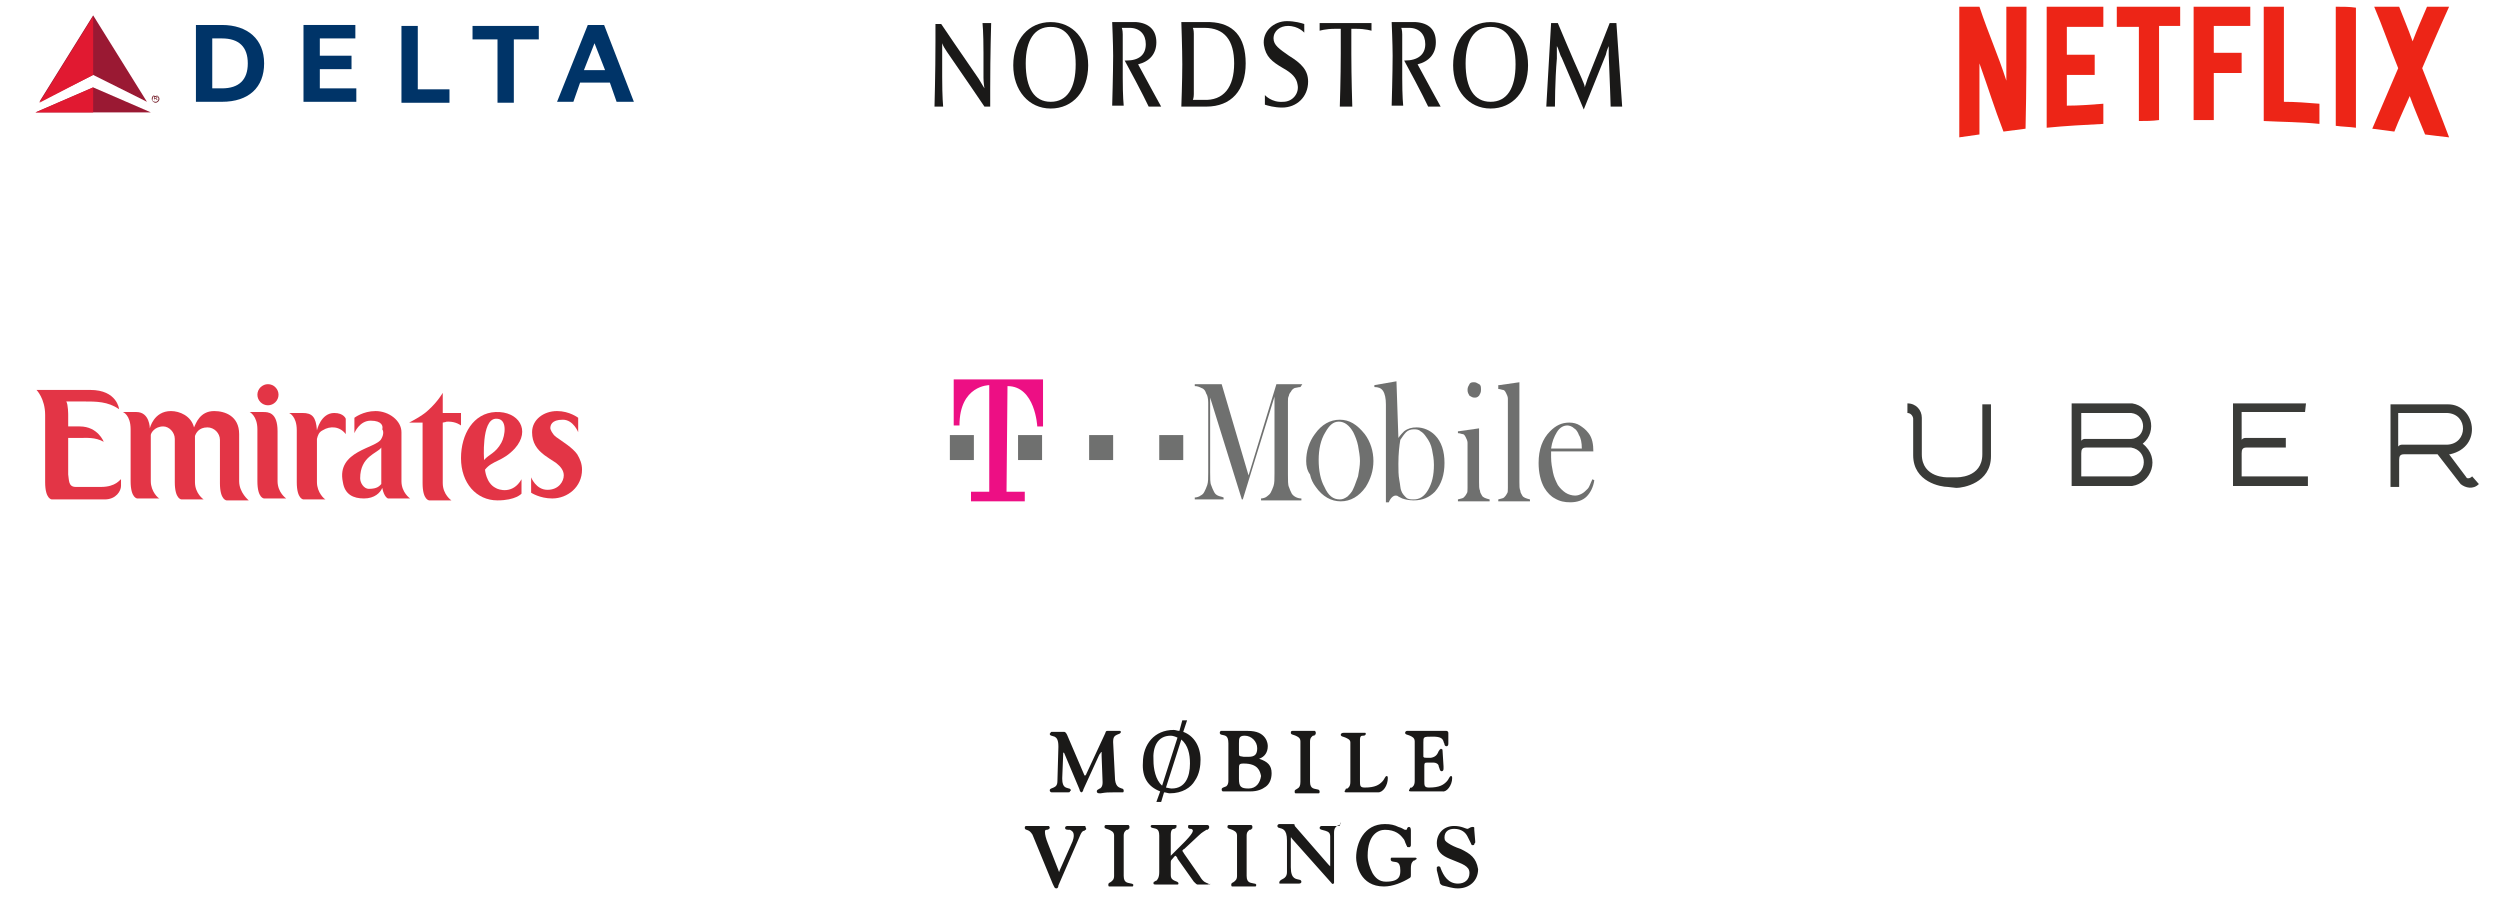 <?xml version="1.0" encoding="utf-8"?>
<!-- Generator: Adobe Illustrator 18.1.1, SVG Export Plug-In . SVG Version: 6.00 Build 0)  -->
<svg version="1.0" id="Layer_1" xmlns:sketch="http://www.bohemiancoding.com/sketch/ns"
	 xmlns="http://www.w3.org/2000/svg" xmlns:xlink="http://www.w3.org/1999/xlink" x="0px" y="0px" viewBox="0 138.5 260.3 93.8"
	 enable-background="new 0 138.5 260.3 93.8" xml:space="preserve">
<title>Group</title>
<desc>Created with Sketch.</desc>
<path id="Fill-9" fill="#9A1933" d="M9.7,146.3l5.6,2.8l-5.6-9l-5.6,9L9.7,146.3L9.7,146.3z M3.7,150.2h12l-6-2.6L3.7,150.2
	L3.7,150.2z"/>
<path id="Fill-10" fill="#E11931" d="M9.7,146.3v-6.1l-5.6,9L9.7,146.3L9.7,146.3z M3.7,150.2h6v-2.6L3.7,150.2L3.7,150.2z"/>
<path id="Fill-11" fill="#78242F" d="M16.2,148.4c0.2,0,0.4,0.2,0.4,0.4c0,0.2-0.2,0.4-0.4,0.4c-0.2,0-0.4-0.2-0.4-0.4
	C15.8,148.6,15.9,148.4,16.2,148.4L16.2,148.4z M16.2,149.1c0.2,0,0.3-0.2,0.3-0.3c0-0.2-0.2-0.4-0.3-0.4c-0.2,0-0.3,0.2-0.3,0.4
	C15.8,149,16,149.1,16.2,149.1L16.2,149.1z M16.1,149L16.1,149l-0.1-0.5h0.2c0.1,0,0.2,0.1,0.2,0.1c0,0.1-0.1,0.1-0.1,0.1l0.1,0.2
	h-0.1l-0.1-0.2h-0.1L16.1,149L16.1,149z M16.1,148.8L16.1,148.8c0.1,0,0.2,0,0.2-0.1c0-0.1-0.1-0.1-0.1-0.1h-0.1V148.8L16.1,148.8z"
	/>
<path id="Fill-12" fill="#003468" d="M20.4,149.1h2.7c2.8,0,4.4-1.5,4.4-4s-1.7-4-4.4-4h-2.7V149.1L20.4,149.1z M22.1,142.5h1
	c1.8,0,2.7,0.9,2.7,2.6c0,1.7-0.9,2.6-2.7,2.6h-1V142.5L22.1,142.5z"/>
<path id="Fill-13" fill="#003468" d="M33.3,145.7h3.3v-1.4h-3.3v-1.8H37v-1.4h-5.4v8h5.5v-1.4h-3.8L33.3,145.7"/>
<path id="Fill-14" fill="#003468" d="M46.8,147.8h-3.3v-6.6h-1.7v8h5V147.8"/>
<path id="Fill-15" fill="#003468" d="M56.1,141.2h-6.9v1.4h2.6v6.6h1.7v-6.6h2.6L56.1,141.2"/>
<path id="Fill-16" fill="#003468" d="M66,149.1h-1.8l-0.7-2h-3.1l-0.7,2H58l3.2-8l0,0h1.7L66,149.1L66,149.1z M63,145.8l-1.1-2.8
	l-1.1,2.8H63L63,145.8z"/>
<g>
	<path id="Fill-24" fill="#E33546" d="M10.5,189.2c-0.2,0-2.3,0-2.6,0c-0.8,0-0.7-0.7-0.8-1.3v-3.8c0,0,0.6,0,1.2,0
		c0.7,0,1.6-0.1,2.5,0.4c0,0-0.6-1.6-2.5-1.6H7.1v-0.7v-0.5c0,0,0-1.1-0.2-1.4c0,0,1.6,0,1.7,0c1.5,0,2.6,0,3.8,0.8c0,0-0.2-2-3-2
		H3.8c0,0,0.9,0.9,0.9,2.6l0,7c0,1.8,0.7,1.8,0.7,1.8h1.9h0.9h2.7c1.2,0,1.7-0.9,1.7-1.4l0-0.7C12.5,188.4,12.1,189.2,10.5,189.2"/>
	<path id="Fill-25" fill="#E33546" d="M24.9,188.6v-4.9c0-1.9-1.5-2.4-2.6-2.4c-1.5,0-1.9,1.3-2.1,1.7c-0.3-1.2-1.5-1.7-2.4-1.7
		c-1.8,0-2.2,1.8-2.2,1.8s0-1.7-1.4-1.7h-1.4c0,0,0.8,0.3,0.8,1.8v5.4c0,1.8,0.7,1.8,0.7,1.8h2.3c-0.1,0-0.9-0.7-0.9-1.8v-4.8
		c0-0.2,0.4-0.9,1.3-0.9c0.6,0,1.2,0.6,1.2,1.3v4.5c0,1.8,0.7,1.8,0.7,1.8h2.3c0,0-0.9-0.6-0.9-1.8v-4.8c0.1-0.3,0.4-0.9,1.3-0.9
		c0.7,0,1.3,0.6,1.3,1.3c0,0,0,4.1,0,4.5c0,1.8,0.7,1.8,0.7,1.8c1.2,0,2.3,0,2.3,0S24.9,189.8,24.9,188.6"/>
	<path id="Fill-26" fill="#E33546" d="M28.9,188.6c0,1.2,0.9,1.8,0.9,1.8s-1.1,0-2.3,0c0,0-0.7,0-0.7-1.8l0,0v-5.4
		c0-1.4-0.8-1.8-0.8-1.8h1.4c0.5,0,1.5,0,1.5,2L28.9,188.6L28.9,188.6"/>
	<path id="Fill-27" fill="#E33546" d="M36,182.1c0,0-0.2-0.6-1.2-0.6c-1.4,0-1.8,1.8-1.8,1.8c-0.1-1.4-0.5-1.8-1.5-1.8h-1.4
		c0,0,0.8,0.3,0.8,1.8v5.4c0,1.8,0.7,1.8,0.7,1.8h2.3c-0.1,0-0.9-0.7-0.9-1.8v-4.5c0.1-0.4,0.2-0.7,0.6-0.9c0.8-0.5,1.8-0.4,2.4,0.4
		L36,182.1"/>
	<path id="Fill-28" fill="#E33546" d="M46.7,182.4c0.8,0,1.3,0.4,1.3,0.4v-1.3h-1.9v-2.1c0,0-0.5,0.9-1.5,1.8c-0.6,0.6-2,1.3-2,1.3
		l1.4,0v6.3c0,1.8,0.7,1.8,0.7,1.8c1.3,0,2.3,0,2.3,0s-0.9-0.6-0.9-1.8v-6.3C46.7,182.4,46.3,182.4,46.7,182.4"/>
	<path id="Fill-29" fill="#E33546" d="M53.6,185.2c-1.3,1.4-2.3,1.2-3.1,2.2c0,0,0.1,1.4,1.1,1.9c0.3,0.2,1.8,0.7,2.7-0.9v1.5
		c0,0-0.6,0.7-2.5,0.7c-2.2,0-3.8-1.8-3.8-4.4c0-2.5,1.3-4.7,3.6-4.8C54,181.3,55.3,183.3,53.6,185.2L53.6,185.2z M52.2,184.6
		c0.4-0.7,0.7-2.6-0.6-2.5c-1.5,0.1-1.2,4.3-1.2,4.3C50.9,185.8,51.6,185.7,52.2,184.6L52.2,184.6z"/>
	<path id="Fill-30" fill="#E33546" d="M27.9,180.7c0.6,0,1.1-0.5,1.1-1.1s-0.5-1.1-1.1-1.1c-0.6,0-1.1,0.5-1.1,1.1
		C26.8,180.2,27.3,180.7,27.9,180.7"/>
	<path id="Fill-31" fill="#E33546" d="M38.4,189.4c-0.5,0-0.9-0.6-0.9-1.1c0-2.3,1.8-2.6,2.2-3.2v3.8
		C39.5,189.1,39.3,189.4,38.4,189.4L38.4,189.4z M39.7,184.2c-0.5,1-4.7,1.2-4,4.5c0.2,1.3,1.1,1.7,2.2,1.7c1.1,0,1.7-0.6,1.9-1.1
		c0.2,1,0.6,1.1,0.6,1.1c1.2,0,2.3,0,2.3,0s-0.9-0.6-0.9-1.8v-5.1c0-1.2-1.3-2.2-2.7-2.2c-1.3,0-2.2,0.7-2.2,0.7v1.6
		c0,0,0.5-1.3,1.7-1.3c1.2,0,1.3,0.6,1.2,0.9C39.9,183.3,40,183.7,39.7,184.2L39.7,184.2z"/>
	<path id="Fill-32" fill="#E33546" d="M58.7,188c0,0.6-0.5,1.5-1.7,1.5c-1.2,0-1.7-1.3-1.7-1.3v1.6c0,0,0.9,0.6,2.2,0.6
		c1.6,0,3.1-1.2,3.1-3c0-0.6-0.2-1.1-0.5-1.6c-0.5-0.7-1.5-1.3-2.2-1.8c-0.4-0.3-0.6-0.8-0.6-0.9c0-0.3,0.1-0.9,1.3-0.9
		c1.1,0,1.6,1.3,1.6,1.3v-1.5c0,0-0.9-0.7-2.2-0.7c-1.4,0-2.6,0.9-2.6,2.2c0,1.1,0.5,1.8,1.3,2.4c0.3,0.2,0.7,0.5,1.2,0.8
		C58.4,187.1,58.7,187.5,58.7,188"/>
</g>
<path id="Fill-37" fill="#1A1918" d="M109.4,140.8c2.3,0,3.9,1.8,3.9,4.5s-1.6,4.5-3.9,4.5c-2.3,0-3.9-1.9-3.9-4.5
	C105.5,142.6,107.1,140.8,109.4,140.8L109.4,140.8z M109.4,149.1c1.7,0,2.6-1.4,2.6-3.9c0-2.5-0.9-3.9-2.6-3.9s-2.6,1.4-2.6,3.8
	C106.8,147.7,107.7,149.1,109.4,149.1L109.4,149.1z"/>
<path id="Fill-38" fill="#1A1918" d="M129.7,145.1c0,2.8-1.5,4.5-4.1,4.5H123c0,0,0.1-2.7,0.1-4.4c0-1.6-0.1-4.4-0.1-4.4h3
	C128.4,140.9,129.7,142.3,129.7,145.1L129.7,145.1z M128.5,145.1c0-2.4-1-3.7-3.1-3.7c-0.9,0-1.2,0-1.2,0s0.1,0.2,0.1,0.6
	c0,0.7,0,2.2,0,3.2c0,1.2,0,2.4,0,3.1c0,0.4-0.1,0.6-0.1,0.6s0.3,0,1.1,0C127.4,149,128.5,147.6,128.5,145.1L128.5,145.1z"/>
<path id="Fill-39" fill="#1A1918" d="M155.2,140.8c2.4,0,3.9,1.8,3.9,4.5s-1.6,4.5-3.9,4.5c-2.3,0-3.9-1.9-3.9-4.5
	C151.3,142.6,152.9,140.8,155.2,140.8L155.2,140.8z M155.2,149.1c1.7,0,2.6-1.4,2.6-3.9c0-2.5-0.9-3.9-2.6-3.9
	c-1.7,0-2.6,1.4-2.6,3.8C152.6,147.7,153.5,149.1,155.2,149.1L155.2,149.1z"/>
<path id="Fill-40" fill="#1A1918" d="M98.1,146.5c0,2.1,0.1,3.1,0.1,3.1h-0.9c0,0,0.1-3.5,0.1-6.8c0-0.6,0-1.8,0-1.8h0.6
	c0,0,2.3,3.4,3.9,5.7c0.2,0.3,0.4,0.7,0.6,1c0,0-0.1-0.6-0.1-1.1V144c0-2.2-0.1-3.1-0.1-3.1h0.9c0,0-0.1,3.2-0.1,6.9
	c0,0.3,0,1.8,0,1.8h-0.6c0,0-2.3-3.4-3.9-5.7c-0.2-0.3-0.4-0.6-0.5-0.9c0,0,0,0.7,0,1.1L98.1,146.5"/>
<path id="Fill-41" fill="#1A1918" d="M133.6,149.1c1,0,1.7-0.9,1.5-1.8c-0.1-0.7-0.6-1.2-1.5-1.7c-1.2-0.7-1.8-1.2-2-2.4
	c-0.2-1.4,1-2.5,2.4-2.5c0.8,0,1.5,0.2,1.8,0.3v0.9c0,0-0.6-0.7-1.7-0.7c-0.8,0-1.5,0.5-1.5,1.3c0,0.7,0.6,1.1,1.6,1.8
	c1.3,0.8,2,1.5,2,2.7c0,1.6-1.2,2.7-2.7,2.7c-0.8,0-1.5-0.2-1.8-0.3v-1C131.7,148.4,132.4,149.2,133.6,149.1"/>
<path id="Fill-42" fill="#1A1918" d="M142.8,140.9v0.8c0,0-0.6-0.2-1.6-0.2h-0.5v0.6v2c0,2.4,0.1,5.5,0.1,5.5h-1.3
	c0,0,0.1-3.1,0.1-5.5c0-0.4,0-2,0-2c0-0.3,0-0.6,0-0.6h-0.6c-1,0-1.6,0.2-1.6,0.2v-0.8H142.8"/>
<path id="Fill-43" fill="#1A1918" d="M168.9,149.6h-1.2c0,0-0.1-3.2-0.2-5.4v-0.9c0,0-0.2,0.4-0.3,0.9l-2.3,5.7c0,0-1.3-3.1-2.3-5.4
	c-0.2-0.3-0.3-0.9-0.5-1.2c0,0.5,0,1,0,1.3c-0.2,2.3-0.2,5-0.2,5H161l0.5-8.7h0.7c0,0,1.5,3.6,2.5,5.8c0.1,0.3,0.3,0.6,0.3,0.9
	c0.1-0.3,0.2-0.6,0.3-0.9c0.9-2.2,2.3-5.8,2.3-5.8h0.7L168.9,149.6"/>
<path id="Fill-44" fill="#1A1918" d="M149.5,142.9c0,1.2-0.7,2-1.9,2.3c0.8,1.5,2.4,4.4,2.4,4.4h-1.3c0,0-0.7-1.5-2.5-4.8h0.1
	c1.3,0,2.1-0.6,2.1-1.7c0-1-0.6-1.7-1.7-1.7c-0.3,0-0.8,0-0.8,0s0.1,0.2,0.1,0.7v4.5c0,2,0.1,2.9,0.1,2.9h-1.2c0,0,0.1-3.4,0.1-5.2
	c0-1.2-0.1-3.5-0.1-3.5h2.5C148.8,140.9,149.5,141.6,149.5,142.9"/>
<path id="Fill-45" fill="#1A1918" d="M120.4,142.9c0,1.2-0.7,2-1.9,2.3c0.8,1.5,2.4,4.4,2.4,4.4h-1.3c0,0-0.7-1.5-2.5-4.8h0.2
	c1.3,0,2-0.6,2-1.7c0-1-0.6-1.7-1.7-1.7c-0.3,0-0.8,0-0.8,0s0.1,0.2,0.1,0.7v4.5c0,2,0.1,2.9,0.1,2.9h-1.2c0,0,0.1-3.4,0.1-5.2
	c0-1.2-0.1-3.5-0.1-3.5h2.5C119.6,140.9,120.4,141.6,120.4,142.9"/>
<g>
	<path id="Fill-46" fill="#6F706F" d="M98.9,183.8h2.5v2.6h-2.5V183.8z"/>
	<path id="Fill-47" fill="#6F706F" d="M106,183.8h2.5v2.6H106V183.8z"/>
	<path id="Fill-48" fill="#6F706F" d="M113.4,183.8h2.5v2.6h-2.5V183.8z"/>
	<path id="Fill-49" fill="#6F706F" d="M120.7,183.8h2.5v2.6h-2.5V183.8z"/>
	<path id="Fill-50" fill="#6F706F" d="M135.4,178.8c-0.2,0-0.5,0.1-0.6,0.1c-0.2,0.1-0.3,0.2-0.4,0.4c-0.1,0.1-0.2,0.3-0.2,0.4
		c-0.1,0.2-0.1,0.3-0.1,0.6c0,0.3,0,0.7,0,1.1v6.5c0,0.6,0,1.1,0.1,1.3c0.1,0.3,0.2,0.5,0.3,0.7c0.2,0.3,0.6,0.5,1,0.5v0.2h-4.2
		v-0.2c0.2,0,0.5-0.1,0.6-0.2s0.3-0.2,0.4-0.4c0.1-0.2,0.2-0.4,0.3-0.7c0.1-0.3,0.1-0.7,0.1-1.3v-8l-3.3,10.7h-0.1l-3.3-10.6v7.8
		c0,0.6,0,1.1,0.1,1.3c0.1,0.3,0.2,0.5,0.3,0.7s0.2,0.3,0.4,0.4c0.2,0.1,0.4,0.1,0.6,0.2v0.2h-3v-0.2c0.2,0,0.5-0.1,0.6-0.2
		c0.2-0.1,0.3-0.2,0.4-0.4c0.1-0.2,0.2-0.4,0.3-0.7c0.1-0.3,0.1-0.7,0.1-1.3v-6.5c0-0.3,0-0.5,0-0.8c0-0.4-0.1-0.8-0.2-0.9
		c-0.1-0.3-0.2-0.5-0.5-0.6c-0.2-0.1-0.4-0.2-0.7-0.2v-0.2h2.8l2.8,9.5l2.9-9.5h2.7L135.4,178.8L135.4,178.8L135.4,178.8z"/>
	<path id="Stroke-51" fill="none" d="M135.4,178.8c-0.2,0-0.5,0.1-0.6,0.1c-0.2,0.1-0.3,0.2-0.4,0.4c-0.1,0.1-0.2,0.3-0.2,0.4
		c-0.1,0.2-0.1,0.3-0.1,0.6c0,0.3,0,0.7,0,1.1v6.5c0,0.6,0,1.1,0.1,1.3c0.1,0.3,0.2,0.5,0.3,0.7c0.2,0.3,0.6,0.5,1,0.5v0.2h-4.2
		v-0.2c0.2,0,0.5-0.1,0.6-0.2s0.3-0.2,0.4-0.4c0.1-0.2,0.2-0.4,0.3-0.7c0.1-0.3,0.1-0.7,0.1-1.3v-8l-3.3,10.7h-0.1l-3.3-10.6v7.8
		c0,0.6,0,1.1,0.1,1.3c0.1,0.3,0.2,0.5,0.3,0.7s0.2,0.3,0.4,0.4c0.2,0.1,0.4,0.1,0.6,0.2v0.2h-3v-0.2c0.2,0,0.5-0.1,0.6-0.2
		c0.2-0.1,0.3-0.2,0.4-0.4c0.1-0.2,0.2-0.4,0.3-0.7c0.1-0.3,0.1-0.7,0.1-1.3v-6.5c0-0.3,0-0.5,0-0.8c0-0.4-0.1-0.8-0.2-0.9
		c-0.1-0.3-0.2-0.5-0.5-0.6c-0.2-0.1-0.4-0.2-0.7-0.2v-0.2h2.8l2.8,9.5l2.9-9.5h2.7L135.4,178.8L135.4,178.8L135.4,178.8z"/>
	<path id="Fill-52" fill="#6F706F" d="M136,186.5c0-1,0.3-2,0.9-2.8c0.7-1,1.6-1.5,2.6-1.5c1,0,1.8,0.5,2.6,1.5
		c0.6,0.8,0.9,1.8,0.9,2.8c0,1-0.3,1.9-0.8,2.7c-0.7,1-1.6,1.5-2.6,1.5s-1.9-0.5-2.6-1.5c-0.3-0.4-0.5-0.8-0.6-1.3
		C136.1,187.5,136,187,136,186.5L136,186.5z M137.3,186.4c0,1.1,0.2,2.1,0.6,2.8c0.4,0.9,0.9,1.3,1.6,1.3c0.3,0,0.5-0.1,0.8-0.3
		c0.2-0.2,0.5-0.5,0.6-0.8c0.2-0.4,0.3-0.8,0.5-1.3c0.1-0.6,0.2-1.1,0.2-1.6c0-0.5-0.1-1-0.2-1.6c-0.1-0.5-0.3-1-0.5-1.4
		c-0.4-0.7-0.9-1.1-1.5-1.1c-0.6,0-1,0.4-1.4,1.1C137.5,184.3,137.3,185.3,137.3,186.4L137.3,186.4z"/>
	<path id="Stroke-53" fill="none" d="M136,186.5c0-1,0.3-2,0.9-2.8c0.7-1,1.6-1.5,2.6-1.5c1,0,1.8,0.5,2.6,1.5
		c0.6,0.8,0.9,1.8,0.9,2.8c0,1-0.3,1.9-0.8,2.7c-0.7,1-1.6,1.5-2.6,1.5s-1.9-0.5-2.6-1.5c-0.3-0.4-0.5-0.8-0.6-1.3
		C136.1,187.5,136,187,136,186.5L136,186.5z M137.3,186.4c0,1.1,0.2,2.1,0.6,2.8c0.4,0.9,0.9,1.3,1.6,1.3c0.3,0,0.5-0.1,0.8-0.3
		c0.2-0.2,0.5-0.5,0.6-0.8c0.2-0.4,0.3-0.8,0.5-1.3c0.1-0.6,0.2-1.1,0.2-1.6c0-0.5-0.1-1-0.2-1.6c-0.1-0.5-0.3-1-0.5-1.4
		c-0.4-0.7-0.9-1.1-1.5-1.1c-0.6,0-1,0.4-1.4,1.1C137.5,184.3,137.3,185.3,137.3,186.4L137.3,186.4z"/>
	<path id="Fill-54" fill="#6F706F" d="M145.6,184.1c0.2-0.3,0.4-0.5,0.6-0.7c0.4-0.3,0.8-0.4,1.3-0.4c0.7,0,1.4,0.3,1.9,0.8
		c0.7,0.7,1,1.7,1,2.9s-0.3,2.2-1,3c-0.6,0.6-1.3,0.9-2.2,0.9c-0.5,0-0.9-0.1-1.2-0.2l-0.4-0.2c-0.1-0.1-0.2-0.1-0.3-0.1
		c-0.2,0-0.5,0.2-0.7,0.7h-0.3v-10.2c0-0.6-0.1-1.1-0.3-1.4c-0.2-0.3-0.5-0.4-0.9-0.4v-0.2l2.3-0.4L145.6,184.1L145.6,184.1
		L145.6,184.1z M145.6,186.8c0,0.6,0,1.2,0.1,1.7c0.1,0.5,0.1,0.9,0.2,1.1c0.1,0.3,0.3,0.5,0.5,0.7c0.2,0.2,0.5,0.2,0.8,0.2
		c0.6,0,1.1-0.3,1.5-1c0.4-0.7,0.6-1.5,0.6-2.6c0-0.6-0.1-1.1-0.2-1.6s-0.3-0.9-0.6-1.3c-0.2-0.3-0.4-0.5-0.6-0.6
		c-0.2-0.2-0.5-0.2-0.7-0.2c-0.3,0-0.6,0.1-0.8,0.3s-0.4,0.5-0.6,0.8C145.7,184.9,145.6,185.7,145.6,186.8L145.6,186.8z"/>
	<path id="Stroke-55" fill="none" d="M145.6,184.1c0.2-0.3,0.4-0.5,0.6-0.7c0.4-0.3,0.8-0.4,1.3-0.4c0.7,0,1.4,0.3,1.9,0.8
		c0.7,0.7,1,1.7,1,2.9s-0.3,2.2-1,3c-0.6,0.6-1.3,0.9-2.2,0.9c-0.5,0-0.9-0.1-1.2-0.2l-0.4-0.2c-0.1-0.1-0.2-0.1-0.3-0.1
		c-0.2,0-0.5,0.2-0.7,0.7h-0.3v-10.2c0-0.6-0.1-1.1-0.3-1.4c-0.2-0.3-0.5-0.4-0.9-0.4v-0.2l2.3-0.4L145.6,184.1L145.6,184.1
		L145.6,184.1z M145.6,186.8c0,0.6,0,1.2,0.1,1.7c0.1,0.5,0.1,0.9,0.2,1.1c0.1,0.3,0.3,0.5,0.5,0.7c0.2,0.2,0.5,0.2,0.8,0.2
		c0.6,0,1.1-0.3,1.5-1c0.4-0.7,0.6-1.5,0.6-2.6c0-0.6-0.1-1.1-0.2-1.6s-0.3-0.9-0.6-1.3c-0.2-0.3-0.4-0.5-0.6-0.6
		c-0.2-0.2-0.5-0.2-0.7-0.2c-0.3,0-0.6,0.1-0.8,0.3s-0.4,0.5-0.6,0.8C145.7,184.9,145.6,185.7,145.6,186.8L145.6,186.8z"/>
	<path id="Fill-56" fill="#6F706F" d="M151.9,183.4l2.1-0.3v5v0.6c0,0.4,0,0.7,0.1,0.9c0,0.2,0.1,0.3,0.2,0.5
		c0.1,0.2,0.4,0.3,0.8,0.4v0.2h-3.3v-0.2c0.3-0.1,0.5-0.1,0.6-0.2c0.1-0.1,0.2-0.2,0.3-0.4c0.1-0.1,0.1-0.3,0.1-0.6
		c0-0.3,0-0.6,0-1.2v-2.2c0-0.6,0-1,0-1.3c0-0.2-0.1-0.4-0.2-0.6c-0.1-0.2-0.2-0.3-0.3-0.3s-0.3-0.1-0.5-0.1V183.4L151.9,183.4z
		 M153.5,179.9c-0.2,0-0.3-0.1-0.5-0.2c-0.1-0.2-0.2-0.3-0.2-0.6s0.1-0.4,0.2-0.6c0.1-0.2,0.3-0.2,0.5-0.2s0.3,0.1,0.5,0.2
		s0.2,0.3,0.2,0.6s-0.1,0.4-0.2,0.6C153.8,179.9,153.7,179.9,153.5,179.9L153.5,179.9z"/>
	<path id="Stroke-57" fill="none" d="M151.9,183.4l2.1-0.3v5v0.6c0,0.4,0,0.7,0.1,0.9c0,0.2,0.1,0.3,0.2,0.5
		c0.1,0.2,0.4,0.3,0.8,0.4v0.2h-3.3v-0.2c0.3-0.1,0.5-0.1,0.6-0.2c0.1-0.1,0.2-0.2,0.3-0.4c0.1-0.1,0.1-0.3,0.1-0.6
		c0-0.3,0-0.6,0-1.2v-2.2c0-0.6,0-1,0-1.3c0-0.2-0.1-0.4-0.2-0.6c-0.1-0.2-0.2-0.3-0.3-0.3s-0.3-0.1-0.5-0.1V183.4L151.9,183.4z
		 M153.5,179.9c-0.2,0-0.3-0.1-0.5-0.2c-0.1-0.2-0.2-0.3-0.2-0.6s0.1-0.4,0.2-0.6c0.1-0.2,0.3-0.2,0.5-0.2s0.3,0.1,0.5,0.2
		s0.2,0.3,0.2,0.6s-0.1,0.4-0.2,0.6C153.8,179.9,153.7,179.9,153.5,179.9L153.5,179.9z"/>
	<path id="Fill-58" fill="#6F706F" d="M156.1,178.6l2.1-0.3v9.7v0.7c0,0.4,0,0.7,0.1,0.9c0,0.2,0.1,0.3,0.2,0.5
		c0.1,0.2,0.4,0.3,0.8,0.4v0.2H156v-0.2c0.3-0.1,0.5-0.1,0.6-0.2c0.1-0.1,0.2-0.2,0.3-0.4c0.1-0.1,0.1-0.3,0.1-0.6
		c0-0.3,0-0.7,0-1.2v-6.8c0-0.6,0-1,0-1.3c0-0.2-0.1-0.4-0.2-0.6c-0.1-0.2-0.2-0.3-0.3-0.3s-0.3-0.1-0.5-0.1V178.6L156.1,178.6z"/>
	<path id="Stroke-59" fill="none" d="M156.1,178.6l2.1-0.3v9.7v0.7c0,0.4,0,0.7,0.1,0.9c0,0.2,0.1,0.3,0.2,0.5
		c0.1,0.2,0.4,0.3,0.8,0.4v0.2H156v-0.2c0.3-0.1,0.5-0.1,0.6-0.2c0.1-0.1,0.2-0.2,0.3-0.4c0.1-0.1,0.1-0.3,0.1-0.6
		c0-0.3,0-0.7,0-1.2v-6.8c0-0.6,0-1,0-1.3c0-0.2-0.1-0.4-0.2-0.6c-0.1-0.2-0.2-0.3-0.3-0.3s-0.3-0.1-0.5-0.1V178.6L156.1,178.6z"/>
	<path id="Fill-60" fill="#6F706F" d="M161.5,185.5c0,0.3,0,0.5,0,0.6c0,0.6,0.1,1.1,0.2,1.6c0.1,0.5,0.3,0.9,0.5,1.3
		c0.2,0.3,0.5,0.6,0.8,0.8c0.3,0.2,0.7,0.3,1,0.3c0.3,0,0.5-0.1,0.7-0.2c0.2-0.1,0.4-0.3,0.6-0.5c0.2-0.2,0.3-0.6,0.5-1l0.2,0.1
		c-0.1,0.7-0.4,1.3-0.8,1.7c-0.4,0.4-1,0.6-1.7,0.6c-0.6,0-1.1-0.1-1.6-0.4c-0.4-0.2-0.8-0.6-1.1-1.1c-0.4-0.7-0.6-1.6-0.6-2.6
		c0-1.4,0.4-2.5,1.2-3.3c0.6-0.6,1.2-0.9,2-0.9c0.4,0,0.8,0.1,1.1,0.3c0.3,0.2,0.6,0.4,0.9,0.8c0.4,0.5,0.5,1.2,0.5,1.9L161.5,185.5
		L161.5,185.5L161.5,185.5z M164.7,185.2c0-0.6-0.1-1.1-0.3-1.4c-0.1-0.3-0.3-0.6-0.5-0.7c-0.2-0.2-0.5-0.3-0.7-0.3
		c-0.4,0-0.8,0.2-1.1,0.7s-0.5,1-0.6,1.7L164.7,185.2L164.7,185.2z"/>
	<path id="Stroke-61" fill="none" d="M161.5,185.5c0,0.3,0,0.5,0,0.6c0,0.6,0.1,1.1,0.2,1.6c0.1,0.5,0.3,0.9,0.5,1.3
		c0.2,0.3,0.5,0.6,0.8,0.8c0.3,0.2,0.7,0.3,1,0.3c0.3,0,0.5-0.1,0.7-0.2c0.2-0.1,0.4-0.3,0.6-0.5c0.2-0.2,0.3-0.6,0.5-1l0.2,0.1
		c-0.1,0.7-0.4,1.3-0.8,1.7c-0.4,0.4-1,0.6-1.7,0.6c-0.6,0-1.1-0.1-1.6-0.4c-0.4-0.2-0.8-0.6-1.1-1.1c-0.4-0.7-0.6-1.6-0.6-2.6
		c0-1.4,0.4-2.5,1.2-3.3c0.6-0.6,1.2-0.9,2-0.9c0.4,0,0.8,0.1,1.1,0.3c0.3,0.2,0.6,0.4,0.9,0.8c0.4,0.5,0.5,1.2,0.5,1.9L161.5,185.5
		L161.5,185.5L161.5,185.5z M164.7,185.2c0-0.6-0.1-1.1-0.3-1.4c-0.1-0.3-0.3-0.6-0.5-0.7c-0.2-0.2-0.5-0.3-0.7-0.3
		c-0.4,0-0.8,0.2-1.1,0.7s-0.5,1-0.6,1.7L164.7,185.2L164.7,185.2z"/>
	<path id="Fill-62" fill="#ED0F84" d="M104.8,189.7h1.9v1h-5.6v-1h1.9v-11.1c0,0-3.1,0-3.1,4.2h-0.6V178h9.3v4.9h-0.6
		c0,0-0.2-4.2-3.1-4.2L104.8,189.7"/>
</g>
<g>
	<path id="Fill-1" fill="#1A1918" d="M120.8,220.9l-0.4,1.1h0.5l0.3-1c0.2,0,0.4,0.1,0.6,0.1c1.3,0,2.2-0.6,2.6-1.3
		c0.5-0.7,0.6-1.6,0.6-2.2c0-1.4-0.7-2.5-1.8-2.9l0.4-1.2h-0.5l-0.3,1.1c-0.2,0-0.4-0.1-0.6-0.1c-2,0-3.2,1.5-3.2,3.4
		C118.9,219.4,119.5,220.4,120.8,220.9L120.8,220.9z M123,215.5c0.7,0.6,0.9,1.5,0.9,2.5c0,1.4-0.5,2.6-1.9,2.6
		c-0.2,0-0.5-0.1-0.6-0.1L123,215.5L123,215.5z M121.9,215.1c0.2,0,0.5,0.1,0.7,0.2l-1.6,5c-0.7-0.6-0.9-1.8-0.9-2.6
		C120,216.3,120.5,215.1,121.9,215.1L121.9,215.1z M144.5,219.5c0-0.2-0.1-0.2-0.1-0.2c-0.2,0-0.2,0.3-0.5,0.6
		c-0.3,0.3-0.7,0.6-1.8,0.6c-0.5,0-0.5-0.2-0.5-0.7c0-0.1,0-0.1,0-0.2v-4.1c0-0.3,0.1-0.4,0.3-0.4c0.1,0,0.3,0,0.3-0.2
		c0-0.1,0-0.1-0.1-0.1c-0.1,0-0.1,0-0.2,0c-0.2,0-0.2,0-0.9,0c-0.3,0-0.8,0-1.1,0c-0.2,0-0.3,0.1-0.3,0.2c0,0.2,0.3,0.2,0.5,0.3
		c0.2,0.1,0.5,0.2,0.5,0.5v4.1c0,0.5-0.2,0.6-0.3,0.7c-0.1,0-0.2,0-0.2,0.1s-0.1,0.1-0.1,0.2c0,0.1,0.1,0.1,0.2,0.1
		c0.5,0,0.8,0,1.1,0c0.4,0,0.9,0,2.2,0C144,221,144.5,220.3,144.5,219.5L144.5,219.5z M131.1,217.5c0.6-0.2,0.9-0.7,0.9-1.3
		c0-0.1,0-0.5-0.3-0.9c-0.3-0.4-0.8-0.7-1.8-0.7c-0.7,0-1.4,0-2.2,0c-0.4,0-0.4,0-0.5,0c0,0,0,0,0,0s-0.1,0-0.1,0
		c0,0-0.1,0.1-0.1,0.2c0,0.1,0.1,0.2,0.2,0.2c0.3,0.1,0.7,0,0.7,0.9v3.9c0,0.4-0.2,0.6-0.3,0.6c-0.2,0.1-0.4,0.1-0.4,0.3
		c0,0.1,0,0.1,0.1,0.2c0.1,0,0.1,0,0.2,0c0.2,0,0.4,0,0.6,0c0.4,0,0.8,0,2.1,0c0.7,0,1.2-0.2,1.6-0.5c0.4-0.3,0.6-0.8,0.6-1.4
		C132.4,218.2,132,217.8,131.1,217.5L131.1,217.5z M129,215.9c0-0.5,0-0.8,0.6-0.8c0.7,0,1.3,0.6,1.3,1.3c0,0.6-0.2,0.9-0.9,0.9
		h-0.5c-0.5-0.1-0.5,0-0.5-0.5V215.9L129,215.9z M130,220.6c-0.8,0-1-0.2-1-1v-1c0-0.5,0-0.6,0.5-0.6c1.5,0,1.7,0.8,1.8,1.3
		C131.2,220,130.8,220.6,130,220.6L130,220.6z M151.2,219.5c0-0.2-0.1-0.2-0.1-0.2c-0.2,0-0.2,0.3-0.5,0.6c-0.3,0.3-0.7,0.6-1.8,0.6
		c-0.5,0-0.5-0.2-0.5-0.7c0-0.1,0-0.1,0-0.2v-1.1c0-0.1,0-0.2,0-0.2c0-0.3,0-0.4,0.3-0.4h0.6c0.4,0,0.6,0.2,0.6,0.4
		c0.1,0.2,0.1,0.5,0.3,0.5c0.2,0,0.2-0.2,0.2-0.3c0-0.1,0-0.2,0-0.2l-0.1-1.6c0-0.1,0-0.2-0.1-0.2c0,0-0.1-0.1-0.1,0h0
		c-0.1,0-0.1,0.1-0.2,0.2c-0.1,0.2-0.2,0.6-0.8,0.7h-0.5c-0.2,0-0.2,0-0.3-0.1c0,0,0-0.2,0-0.3v-1.2c0-0.3,0-0.4,0.1-0.5
		c0.1-0.1,0.4-0.1,0.9-0.1c0.8,0,1,0.2,1.1,0.5c0,0.1,0.1,0.2,0.1,0.3c0,0.1,0.1,0.2,0.2,0.2c0.2,0,0.2-0.2,0.2-0.3
		c0-0.1,0-0.1,0-0.2l0-0.9c0-0.1-0.1-0.2-0.2-0.2c-0.7,0-1.3,0-1.9,0c-1.3,0-1.9,0-2.2,0c-0.1,0-0.2,0.1-0.2,0.2
		c0,0.2,0.3,0.2,0.5,0.3c0.2,0.1,0.5,0.2,0.5,0.6v4.1c0,0.5-0.2,0.6-0.3,0.7c-0.1,0-0.2,0-0.2,0.1s-0.1,0.1-0.1,0.2
		c0,0.1,0.1,0.1,0.2,0.1c0.5,0,0.8,0,1.1,0c0.4,0,0.9,0,2.2,0C150.6,221,151.2,220.3,151.2,219.5L151.2,219.5z M135.1,220.6
		c-0.1,0.1-0.3,0.1-0.3,0.3c0,0.1,0,0.2,0.1,0.2c0.2,0,0.6,0,0.9,0c0.6,0,0.9,0,1.3,0c0.1,0,0.2,0,0.2,0c0.1,0,0.1-0.1,0.1-0.2
		c0-0.1-0.1-0.2-0.2-0.2c-0.3-0.1-0.8,0-0.8-0.8v-4.2c0-0.4,0.2-0.5,0.3-0.6c0.1,0,0.2,0,0.2-0.1c0.1,0,0.1-0.1,0.1-0.2
		c0-0.1,0-0.1-0.1-0.2c-0.1,0-0.1,0-0.2,0c-0.5,0-0.8,0-1.1,0s-0.6,0-0.9,0c0,0-0.1,0-0.1,0c-0.1,0-0.2,0-0.2,0.2
		c0,0.2,0.3,0.2,0.5,0.3c0.2,0.1,0.5,0.2,0.5,0.6v4.2C135.4,220.3,135.3,220.5,135.1,220.6L135.1,220.6z M115.9,221
		c0.2,0,0.5,0,0.7,0c0.2,0,0.2,0,0.3,0c0.1,0,0.1-0.1,0.1-0.2s-0.1-0.2-0.2-0.2c-0.2-0.1-0.6-0.1-0.7-0.9l-0.2-3.9c0,0,0,0,0-0.1
		c0-0.5,0.2-0.6,0.4-0.7c0.2-0.1,0.4-0.1,0.4-0.3c0,0,0-0.1-0.1-0.1c0,0-0.1,0-0.2,0c-0.2,0-0.4,0-0.6,0c-0.1,0-0.3,0-0.5,0
		c-0.2,0-0.2,0.2-0.2,0.2l-2,4.3c0,0,0,0.1-0.1,0.1c0,0,0,0,0,0.1l0,0l0,0c0,0,0,0-0.1-0.1l-1.8-4.2c-0.1-0.2-0.2-0.3-0.3-0.3h0
		c-0.3,0-0.6,0-0.8,0c-0.3,0-0.4,0-0.5,0s-0.1,0.1-0.2,0.2c0,0.2,0.2,0.2,0.5,0.3c0.2,0.1,0.4,0.3,0.4,1c0,0,0,0.1,0,0.1l-0.1,3.5
		c0,0.5-0.2,0.6-0.4,0.7c-0.2,0.1-0.4,0.1-0.4,0.3c0,0.1,0.1,0.2,0.2,0.2c0.1,0,0.4,0,0.8,0s0.6,0,0.9,0c0.1,0,0.2,0,0.2-0.1
		c0,0,0.1-0.1,0.1-0.1c0,0,0,0,0,0c0-0.1-0.1-0.2-0.2-0.2c-0.2-0.1-0.7,0-0.7-1c0,0,0-0.1,0-0.1l0.1-2.5c0,0,0-0.1,0-0.1s0,0,0-0.1
		c0,0,0,0.1,0.1,0.1l1.6,3.8c0,0.1,0.1,0.3,0.2,0.3s0.2-0.2,0.2-0.3l1.6-3.5c0.1-0.2,0.1-0.2,0.2-0.3c0,0,0-0.1,0.1-0.1l0,0
		c0,0,0,0,0,0.1c0,0.1,0,0.2,0,0.3l0.1,2.7c0,0,0,0.1,0,0.1c0,0.4-0.2,0.6-0.3,0.6c-0.1,0.1-0.3,0.1-0.3,0.3c0,0.2,0.2,0.2,0.3,0.2
		c0,0,0.1,0,0.1,0C115.2,221,115.4,221,115.9,221L115.9,221z M152.1,226.9c-0.6-0.2-1-0.4-1.3-0.6c-0.3-0.2-0.4-0.3-0.4-0.6
		c0-0.6,0.4-0.9,1-0.9c0.8,0,1.2,0.4,1.4,0.8c0.1,0.2,0.2,0.4,0.3,0.6c0.1,0.2,0.1,0.3,0.2,0.3c0.1,0,0.2,0,0.2-0.1
		c0-0.1,0.1-0.1,0.1-0.2c0,0,0-0.1,0-0.1l-0.1-1.2c0-0.1,0-0.2,0-0.2c0-0.1-0.1-0.1-0.2-0.1c-0.2,0-0.4,0.2-0.5,0.2
		c-0.2,0-0.6-0.3-1.4-0.3c-1.1,0-1.8,0.8-1.8,1.8c0,0.9,0.6,1.3,1.3,1.6c0.7,0.3,1.3,0.5,1.6,0.7c0.3,0.2,0.5,0.4,0.5,0.8
		c0,0.7-0.5,1.1-1.2,1.1c-1,0-1.5-0.8-1.8-1.6c0-0.1-0.1-0.2-0.2-0.2c-0.1,0-0.1,0-0.2,0.1c0,0,0,0.1,0,0.1c0,0.1,0,0.2,0,0.2h0h0
		l0.3,1.2c0,0.2,0.1,0.3,0.3,0.4c0.5,0.1,1,0.3,1.6,0.3c1.2,0,2.1-0.8,2.1-2C153.7,227.8,153.1,227.4,152.1,226.9L152.1,226.9z
		 M147.4,227.8c-0.3,0-0.6,0-0.9,0c-0.4,0-0.8,0-1.2,0c-0.1,0-0.1,0-0.2,0c-0.1,0-0.1,0-0.2,0c-0.1,0-0.1,0.1-0.1,0.2
		c0,0.1,0.1,0.2,0.2,0.2c0.3,0.1,0.8-0.1,0.8,0.9c0,0.5,0,1.2-1.5,1.2c-0.7,0-1.1-0.4-1.4-0.9c-0.3-0.6-0.5-1.2-0.5-1.8
		c0-2.2,1.1-2.7,1.8-2.7c1.1,0,1.6,0.5,1.9,0.9c0.2,0.2,0.2,0.5,0.3,0.6c0,0.1,0.1,0.2,0.1,0.2c0,0.1,0,0.1,0.1,0.1
		c0.1,0,0.2,0,0.2,0c0,0,0.1-0.1,0.1-0.2v-1.5c0-0.1,0-0.4-0.2-0.4c-0.1,0-0.2,0.1-0.2,0.2c0,0.1-0.1,0.1-0.2,0.1
		c-0.1,0-0.3-0.2-0.7-0.3c-0.4-0.2-0.8-0.3-1.4-0.3c-2.2,0-3,2-3,3.5c0,0.7,0.4,3,2.9,3c0.9,0,1.9-0.4,2.7-0.9
		c0.1-0.1,0.1-0.1,0.1-0.3c0-0.1,0-0.4,0-0.7c0-0.6,0.2-0.7,0.3-0.8c0.1,0,0.1,0,0.2-0.1c0.1,0,0.1-0.1,0.1-0.2
		C147.5,227.9,147.4,227.8,147.4,227.8L147.4,227.8z M139.4,224.5c-0.1,0-0.4,0-0.9,0c-0.6,0-0.8,0-0.9,0c-0.1,0-0.2,0.1-0.2,0.2
		c0,0.2,0.3,0.2,0.6,0.3s0.5,0.2,0.5,0.6v2.9c0,0.1,0,0.2,0,0.2c0,0,0,0,0,0l0,0c0,0-0.1-0.1-0.2-0.2l-3.4-3.9
		c-0.1-0.1-0.1-0.1-0.1-0.2c0-0.1-0.1-0.1-0.2-0.1c-0.5,0-0.7,0-0.9,0c-0.2,0-0.3,0-0.5,0c-0.1,0-0.2,0.1-0.2,0.2
		c0,0.1,0.1,0.2,0.2,0.2c0.3,0.1,0.8,0.1,0.8,1.3l0,0v3.3c0,0.4-0.2,0.6-0.4,0.7c-0.2,0.1-0.4,0.2-0.4,0.4c0,0.1,0,0.1,0.1,0.1
		c0,0,0.1,0,0.1,0s0.1,0,0.1,0c0.2,0,0.5,0,0.7,0c0.3,0,0.6,0,1,0h0c0.1,0,0.3,0,0.3-0.2c0-0.1-0.1-0.2-0.2-0.2
		c-0.3-0.1-0.9,0-0.9-1.3v-3c0,0,0-0.1,0-0.1c0,0,0,0,0,0c0,0,0.1,0,0.1,0.1l4.1,4.6c0.1,0.1,0.1,0.2,0.2,0.1l0,0
		c0.1,0,0.1,0,0.1-0.1c0-0.1,0-0.1,0-0.2v-5c0-0.5,0.2-0.6,0.3-0.7c0.2-0.1,0.4-0.1,0.4-0.3c0,0,0-0.1,0-0.1
		C139.5,224.5,139.5,224.5,139.4,224.5L139.4,224.5z M125.8,230.5c-0.2-0.1-0.5-0.1-0.9-0.8l-1.6-2.3c-0.1-0.2-0.2-0.3-0.2-0.3
		c0,0,0.1-0.2,0.2-0.2l0,0l0,0l1.5-1.4c0.4-0.4,0.7-0.5,0.8-0.6c0.1,0,0.2,0,0.2-0.1c0.1,0,0.1-0.1,0.1-0.2c0-0.2-0.2-0.2-0.2-0.2h0
		c-0.4,0-0.6,0-0.8,0c-0.2,0-0.8,0-0.9,0c-0.1,0-0.1,0-0.2,0c-0.1,0-0.1,0.1-0.1,0.2c0,0.2,0.2,0.2,0.3,0.2c0.1,0,0.2,0.1,0.2,0.2
		c0,0.3-0.8,1.1-1,1.3l-1.1,1.1c-0.1,0.1-0.2,0.2-0.2,0.2l0,0l0,0c0,0,0-0.1,0-0.1s0-0.1,0-0.1v-2c0-0.5,0.2-0.6,0.3-0.6
		c0.1,0,0.2,0,0.2-0.1c0.1,0,0.1-0.1,0.1-0.2c0-0.1,0-0.1-0.1-0.1c0,0-0.1,0-0.1,0c-0.2,0-0.7,0-1.2,0c-0.6,0-0.9,0-1,0
		c-0.1,0-0.1,0-0.2,0c0,0-0.1,0.1-0.1,0.1c0,0.1,0.1,0.2,0.2,0.2c0.3,0.1,0.7,0,0.7,0.8v3.8c0,0.6-0.2,0.8-0.3,0.9
		c-0.1,0-0.2,0.1-0.2,0.1c-0.1,0-0.1,0.1-0.1,0.2c0,0.1,0.2,0.1,0.3,0.1c0.3,0,0.7,0,1.1,0c0.5,0,0.7,0,0.9,0c0.1,0,0.2,0,0.2,0
		c0.1,0,0.1-0.1,0.1-0.1c0-0.2-0.2-0.2-0.4-0.3c-0.2-0.1-0.4-0.2-0.4-0.6v-1.2c0,0,0-0.1,0-0.1c0-0.1,0-0.2,0.1-0.3
		c0.2-0.2,0.3-0.4,0.4-0.4c0,0,0,0,0.1,0.1c0,0,0.1,0.1,0.1,0.2l1.7,2.4c0.2,0.2,0.3,0.3,0.4,0.3c0,0,0,0,0,0c0.2,0,0.4,0,0.6,0
		c0.2,0,0.4,0,0.6,0c0.1,0,0.1,0,0.1-0.1C125.9,230.7,125.9,230.7,125.8,230.5C125.9,230.6,125.9,230.5,125.8,230.5L125.8,230.5z
		 M117.8,230.5c-0.3-0.1-0.8,0-0.8-0.8v-4.2c0-0.4,0.2-0.5,0.3-0.6c0.1,0,0.2,0,0.2-0.1c0.1,0,0.1-0.1,0.1-0.2c0-0.1,0-0.1-0.1-0.2
		c-0.1,0-0.1,0-0.2,0c-0.5,0-0.8,0-1.1,0c-0.3,0-0.6,0-0.9,0c0,0-0.1,0-0.1,0c-0.1,0-0.2,0-0.2,0.2c0,0.2,0.3,0.2,0.5,0.3
		c0.2,0.1,0.5,0.2,0.5,0.6v4.2c0,0.4-0.2,0.5-0.3,0.6s-0.3,0.1-0.3,0.3c0,0.1,0,0.2,0.1,0.2c0.2,0,0.6,0,0.9,0c0.6,0,0.9,0,1.3,0
		c0.1,0,0.2,0,0.2,0c0.1,0,0.1-0.1,0.1-0.2C117.9,230.5,117.8,230.5,117.8,230.5L117.8,230.5z M113,224.5c0,0-0.1,0-0.2,0
		c0,0-0.1,0-0.1,0c-0.2,0-0.5,0-0.7,0s-0.5,0-0.7,0c0,0-0.1,0-0.1,0c-0.1,0-0.3,0-0.3,0.2c0,0.2,0.2,0.2,0.5,0.2
		c0.2,0.1,0.4,0.2,0.4,0.6c0,0.1,0,0.4-0.3,1l-1.2,2.7c0,0,0,0.1,0,0.1c0,0,0,0,0,0l0,0l0,0c0,0-0.1-0.1-0.1-0.2l-1.1-2.8
		c-0.2-0.5-0.3-0.9-0.3-1.2c0-0.2,0.1-0.2,0.2-0.2c0.1,0,0.3-0.1,0.3-0.2c0-0.1,0-0.1-0.1-0.2c-0.1,0-0.1,0-0.2,0c0,0-0.1,0-0.1,0
		c-0.2,0-0.4,0-0.9,0c-0.3,0-0.6,0-0.9,0c0,0-0.1,0-0.2,0c-0.1,0-0.2,0-0.2,0.2c0,0.1,0.1,0.2,0.2,0.2c0.3,0.1,0.4,0.2,0.6,0.5
		l2.1,5.1c0.2,0.4,0.2,0.5,0.4,0.5l0,0c0.1,0,0.2-0.1,0.2-0.3l0,0l2.3-5.3c0.1-0.2,0.2-0.4,0.4-0.4c0.1-0.1,0.2-0.1,0.2-0.2
		C113,224.6,113,224.5,113,224.5L113,224.5z M130.6,230.5c-0.3-0.1-0.8,0-0.8-0.8v-4.2c0-0.4,0.2-0.5,0.3-0.6c0.1,0,0.2,0,0.2-0.1
		c0.1,0,0.1-0.1,0.1-0.2c0-0.1,0-0.1-0.1-0.2c-0.1,0-0.1,0-0.2,0c-0.5,0-0.8,0-1.1,0c-0.3,0-0.6,0-0.9,0c0,0-0.1,0-0.1,0
		c-0.1,0-0.2,0-0.2,0.2c0,0.2,0.3,0.2,0.5,0.3c0.2,0.1,0.5,0.2,0.5,0.6v4.2c0,0.4-0.2,0.5-0.3,0.6c-0.1,0.1-0.3,0.1-0.3,0.3
		c0,0.1,0,0.2,0.1,0.2c0.2,0,0.6,0,0.9,0c0.6,0,0.9,0,1.3,0c0.1,0,0.2,0,0.2,0c0.1,0,0.1-0.1,0.1-0.2
		C130.7,230.5,130.7,230.5,130.6,230.5L130.6,230.5z"/>
</g>
<g>
	<path id="Fill-33" fill="#3A3B38" d="M257.4,188.1c-0.3,0.3-0.6,0.2-0.6,0.1l-1.8-2.4h0.1c3.5-0.8,2.6-5.2-0.2-5.2h-6v8.6h0.9v-2.8
		c0-0.4,0.1-0.6,0.5-0.6h3.5l2.4,3.1c0.5,0.4,1.3,0.6,1.9,0L257.4,188.1L257.4,188.1z M250.1,184.8c-0.3,0-0.4,0.2-0.4,0.2v-3.5h5.1
		c2.2,0.1,2.2,3.2,0,3.3H250.1L250.1,184.8z"/>
	<path id="Fill-34" fill="#3A3B38" d="M240.1,180.5h-7.6v8.6h7.8v-1h-6.9v-2.4c0-0.4,0.1-0.6,0.5-0.6h4.1v-1h-4.2
		c-0.3,0-0.4,0.2-0.4,0.2v-2.9h6.6L240.1,180.5"/>
	<path id="Fill-35" fill="#3A3B38" d="M223.1,184.7c1.6-1.3,0.9-3.9-1.1-4.2h-6.3v8.6h6.3C224,188.8,225,186.2,223.1,184.7
		L223.1,184.7z M216.7,181.5h5.2c1.7,0.2,1.6,2.6,0,2.7h-4.8c-0.3,0-0.4,0.2-0.4,0.2V181.5L216.7,181.5z M221.9,188.1h-5.2v-2.4
		c0-0.4,0.1-0.6,0.5-0.6h4.7C223.7,185.4,223.6,187.9,221.9,188.1L221.9,188.1z"/>
	<path id="Fill-36" fill="#3A3B38" d="M203.7,189.3c0.7,0,3.6-0.5,3.6-3.3v-5.4h-0.9v5.2c0,2.5-2.7,2.4-2.7,2.4h-0.9
		c0,0-2.7,0.1-2.7-2.4V182c0-0.8-0.6-1.5-1.5-1.5v1c0.4,0,0.6,0.4,0.6,0.6v3.8c0,2.8,2.9,3.3,3.6,3.3L203.7,189.3"/>
</g>
<g>
	<path fill="#ED2517" d="M211,139.2c-0.7,0-1.4,0-2.1,0c0,2.9,0,4.8,0,7.7c-0.9-2.8-1.8-4.7-2.8-7.7c-0.8,0-1.3,0-2.1,0
		c0,4.5,0,9.1,0,13.6c0.7-0.1,1.4-0.2,2.1-0.3c0-2.8,0-4.6,0-7.4c1,2.8,1.5,4.5,2.5,7.1c0.7-0.1,1.6-0.2,2.3-0.3
		C211,147.7,211,143.4,211,139.2"/>
	<path fill="#ED2517" d="M219,139.2c-2,0-3.9,0-5.9,0c0,4.2,0,8.4,0,12.6c2-0.2,4-0.3,5.9-0.4c0-0.6,0-1.5,0-2.1
		c-1.3,0.1-2.5,0.2-3.8,0.2c0-1.1,0-2.1,0-3.2c0.9,0,1.9,0,2.9,0c0-0.6,0-1.5,0-2.1c-1,0-2,0-2.9,0c0-1.1,0-1.7,0-2.9
		c0.6,0,1.2,0,1.7,0c0.1,0,0.2,0,0.3,0c0.1,0,0.2,0,0.3,0c0.5,0,1,0,1.5,0C219,140.7,219,139.8,219,139.2"/>
	<path fill="#ED2517" d="M227,139.2c-2.2,0-4.4,0-6.6,0c0,0.6,0,1.5,0,2.1c0.1,0,0.2,0,0.3,0c0.3,0,0.6,0,0.9,0c0.3,0,0.6,0,0.9,0
		c0.1,0,0.1,0,0.2,0c0,3.4,0,6.5,0,9.8c0.7,0,1.4,0,2.1-0.1c0-3.4,0-6.4,0-9.8c0.7,0,1.5,0,2.2,0C227,140.7,227,139.8,227,139.2"/>
	<path fill="#ED2517" d="M234.3,139.2c-2,0-4,0-5.9,0c0,3.9,0,7.9,0,11.8c0.2,0,0.5,0,0.7,0c0.5,0,1,0,1.4,0c0-1.7,0-3.2,0-4.9
		c0.1,0,0.2,0,0.4,0c0.3,0,0.6,0,0.8,0c0.3,0,0.6,0,0.8,0c0.3,0,0.6,0,0.9,0c0-0.6,0-1.5,0-2.1c-0.3,0-0.5,0-0.8,0
		c-0.3,0-0.6,0-0.9,0c-0.3,0-0.6,0-0.9,0c-0.1,0-0.2,0-0.3,0c0-1.1,0-1.7,0-2.8c0.2,0,0.5,0,0.7,0c0.2,0,0.5,0,0.7,0
		c0.2,0,0.5,0,0.7,0c0.6,0,1.1,0,1.7,0C234.3,140.7,234.3,139.8,234.3,139.2"/>
	<path fill="#ED2517" d="M235.7,139.2c0,4,0,8,0,11.9c1.9,0.1,3.9,0.1,5.8,0.3c0-0.6,0-1.5,0-2.1c-1.2-0.1-2.5-0.2-3.7-0.2
		c0-3.4,0-6.5,0-9.9C237.1,139.2,236.4,139.2,235.7,139.2"/>
	<path fill="#ED2517" d="M243.2,139.2c0,4.1,0,8.2,0,12.4c0.7,0.1,1.4,0.1,2.1,0.2c0-4.2,0-8.3,0-12.5
		C244.7,139.2,243.9,139.2,243.2,139.2"/>
	<path fill="#ED2517" d="M247.2,139.2c0.9,2.1,1.6,4.2,2.5,6.4c-0.9,2.1-1.8,4.2-2.7,6.3c0.7,0.1,1.5,0.2,2.3,0.3
		c0.5-1.3,1-2.3,1.6-3.7c0.5,1.4,1,2.5,1.6,4c0.7,0.1,1.7,0.2,2.5,0.3c-0.9-2.4-1.9-4.9-2.8-7.2c0.9-2.1,1.8-4.2,2.8-6.4
		c-0.8,0-1.6,0-2.3,0c-0.6,1.4-1,2.3-1.5,3.6c-0.5-1.4-0.9-2.3-1.4-3.6C248.7,139.2,248,139.2,247.2,139.2"/>
</g>
</svg>
